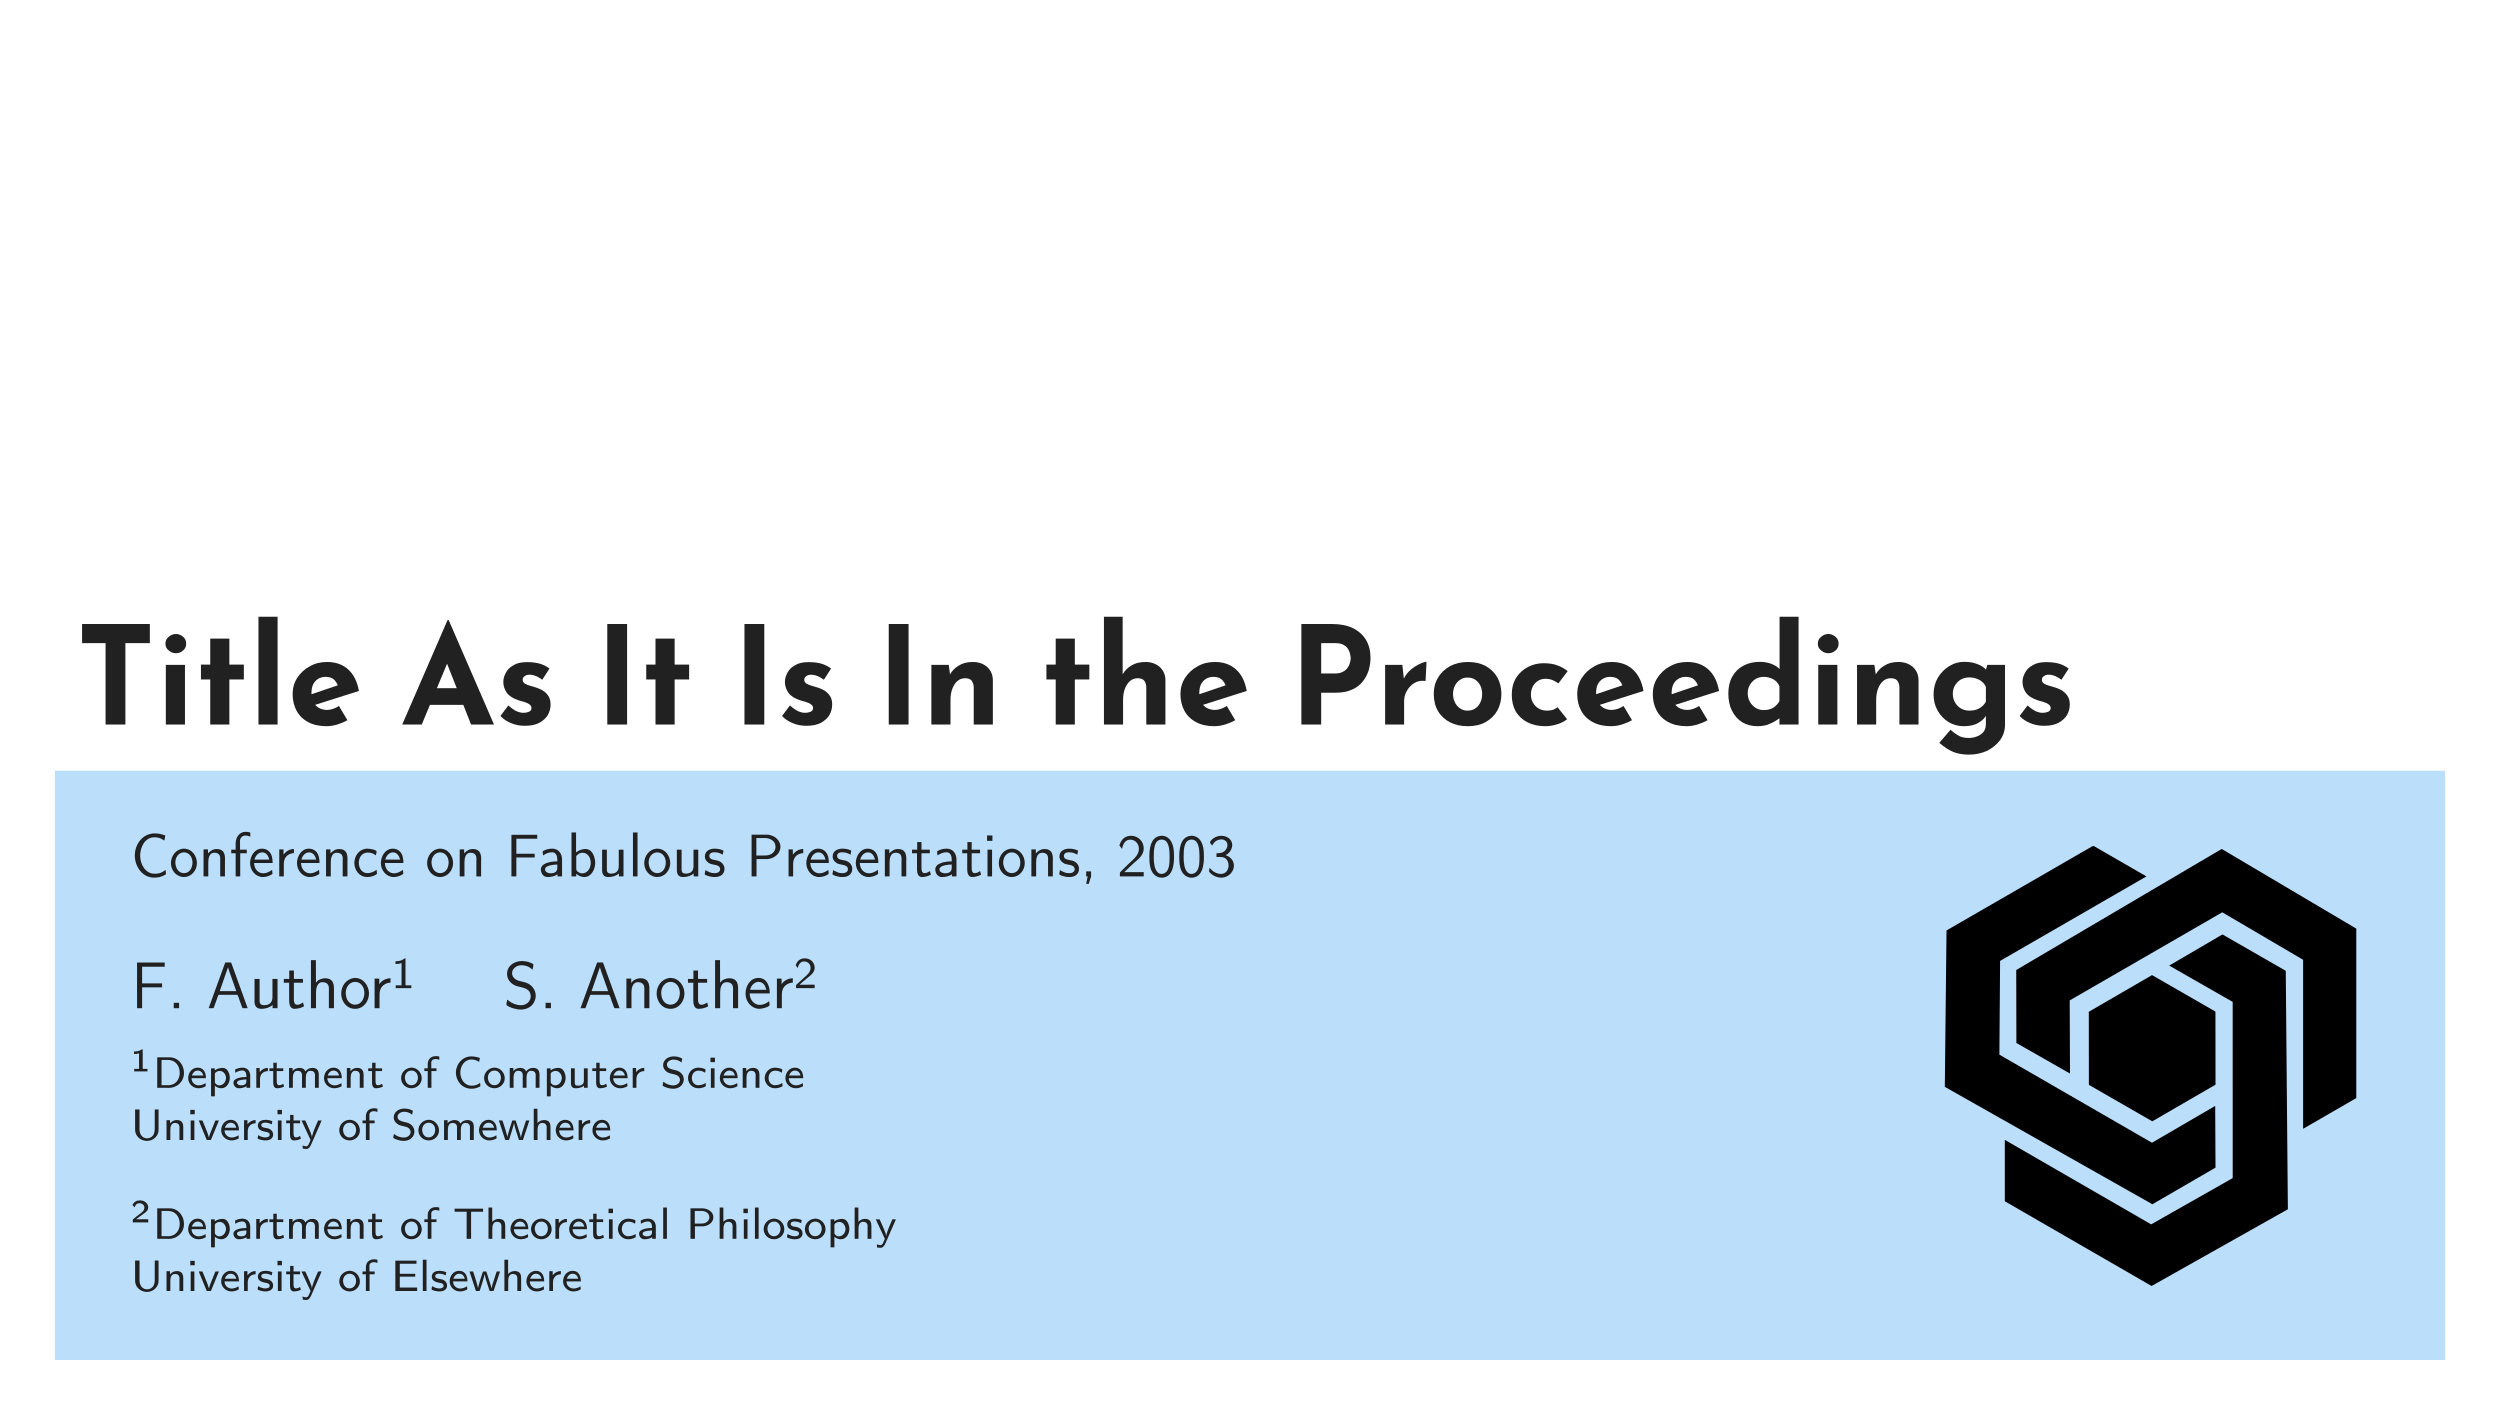 <?xml version="1.0" encoding="UTF-8" standalone="no"?>
<!DOCTYPE svg PUBLIC "-//W3C//DTD SVG 1.1//EN" "http://www.w3.org/Graphics/SVG/1.1/DTD/svg11.dtd">
<svg xmlns="http://www.w3.org/2000/svg" xmlns:xlink="http://www.w3.org/1999/xlink" version="1.1" width="453.543pt" height="255.118pt" viewBox="0 0 453.543 255.118">
<rect x="0" y="0" width="453.543" height="255.118" fill="#808080" stroke="none"/>
<g enable-background="new">
<g>
<path transform="matrix(1,0,0,-1,0,255.118)" d="M 0 0 L 453.543 0 L 453.543 255.118 L 0 255.118 Z " fill="#ffffff"/>
<path transform="matrix(1,0,0,-1,0,236.772)" d="M 9.963 -9.963 L 9.963 96.947 L 443.586 96.947 L 443.586 -9.963 Z M 443.586 96.947 " fill="#bbdefb"/>
<symbol id="font_0_c">
<path d="M 0 .736 L 0 .596 L .172 .596 L .172 0 L .317 0 L .317 .596 L .496 .596 L .496 .736 L 0 .736 Z "/>
</symbol>
<symbol id="font_0_16">
<path d="M .003 .437 L .003 0 L .143 0 L .143 .437 L .003 .437 M 0 .592 C 0 .571 .008 .554 .025 .542 C .041 .528 .058 .522 .077 .522 C .096 .522 .113 .528 .129 .542 C .144 .554 .152 .571 .152 .592 C .152 .613 .144 .63 .129 .643 C .113 .656 .096 .663 .077 .663 C .058 .663 .041 .656 .025 .643 C .008 .63 0 .613 0 .592 Z "/>
</symbol>
<symbol id="font_0_20">
<path d="M .068 .629 L .068 .439 L 0 .439 L 0 .33 L .068 .33 L .068 0 L .208 0 L .208 .33 L .314 .33 L .314 .439 L .208 .439 L .208 .629 L .068 .629 Z "/>
</symbol>
<symbol id="font_0_18">
<path d="M 0 .789 L 0 0 L .14 0 L .14 .789 L 0 .789 Z "/>
</symbol>
<symbol id="font_0_12">
<path d="M .249 0 C .273 0 .298 .004 .326 .012 C .352 .02 .378 .031 .401 .044 L .339 .148 C .325 .139 .311 .132 .296 .127 C .282 .122 .267 .119 .252 .119 C .231 .119 .211 .124 .194 .133 C .177 .142 .163 .156 .153 .174 C .143 .193 .138 .216 .138 .243 C .138 .267 .142 .288 .15 .306 C .159 .323 .171 .337 .186 .346 C .202 .356 .22 .361 .241 .361 C .268 .361 .289 .354 .302 .342 C .316 .328 .326 .313 .331 .296 L .36 .309 L .114 .226 L .145 .15 L .485 .258 C .473 .327 .447 .379 .406 .416 C .366 .452 .315 .47 .252 .47 C .205 .47 .163 .46 .125 .438 C .087 .418 .057 .389 .034 .354 C .011 .319 0 .279 0 .235 C 0 .189 .01 .148 .029 .113 C .048 .078 .076 .05 .114 .03 C .15 .01 .196 0 .249 0 Z "/>
</symbol>
<symbol id="font_0_1">
<path d="M 0 0 L .143 0 L .397 .61 L .292 .538 L .504 0 L .672 0 L .34 .765 L .332 .765 L 0 0 M .227 .266 L .182 .144 L .499 .144 L .448 .266 L .227 .266 Z "/>
</symbol>
<symbol id="font_0_1f">
<path d="M .179 0 C .222 0 .257 .007 .285 .022 C .312 .037 .333 .056 .347 .079 C .36 .103 .367 .128 .367 .155 C .367 .177 .363 .196 .355 .211 C .346 .227 .334 .241 .319 .252 C .304 .263 .285 .272 .264 .279 C .249 .284 .233 .289 .217 .293 C .201 .297 .188 .303 .177 .31 C .167 .317 .162 .327 .163 .34 C .163 .346 .165 .352 .17 .357 C .175 .362 .181 .367 .189 .37 C .198 .373 .208 .375 .22 .374 C .233 .373 .248 .369 .263 .363 C .279 .355 .293 .347 .306 .337 L .359 .419 C .336 .436 .312 .448 .287 .455 C .262 .462 .231 .466 .194 .466 C .153 .466 .12 .459 .095 .443 C .069 .429 .05 .41 .039 .387 C .027 .365 .021 .343 .021 .321 C .021 .292 .03 .266 .047 .241 C .065 .217 .094 .199 .134 .186 C .15 .181 .165 .177 .179 .173 C .193 .168 .205 .163 .213 .156 C .223 .149 .227 .14 .227 .129 C .227 .121 .224 .115 .219 .109 C .214 .105 .207 .101 .197 .099 C .189 .096 .178 .095 .167 .095 C .152 .095 .136 .099 .117 .107 C .099 .116 .079 .13 .058 .149 L 0 .072 C .021 .049 .047 .032 .079 .019 C .109 .006 .143 0 .179 0 Z "/>
</symbol>
<symbol id="font_0_5">
<path d="M 0 .736 L 0 0 L .145 0 L .145 .736 L 0 .736 Z "/>
</symbol>
<symbol id="font_0_1a">
<path d="M .127 .437 L 0 .437 L 0 0 L .14 0 L .14 .178 C .14 .209 .144 .237 .153 .261 C .162 .285 .174 .304 .19 .318 C .206 .332 .225 .339 .246 .339 C .269 .339 .285 .333 .294 .322 C .304 .31 .309 .294 .31 .275 L .31 0 L .45 0 L .45 .327 C .449 .366 .435 .397 .408 .422 C .38 .446 .345 .458 .304 .458 C .263 .458 .229 .45 .201 .432 C .173 .416 .151 .393 .136 .366 L .138 .359 L .127 .437 Z "/>
</symbol>
<symbol id="font_0_15">
<path d="M 0 0 L .14 0 L .14 .178 C .14 .209 .144 .237 .153 .261 C .162 .285 .174 .304 .19 .318 C .206 .332 .225 .339 .246 .339 C .269 .339 .285 .333 .294 .322 C .304 .31 .309 .294 .31 .275 L .31 0 L .45 0 L .45 .327 C .449 .366 .435 .397 .408 .422 C .38 .446 .345 .458 .304 .458 C .263 .458 .229 .45 .201 .432 C .173 .416 .151 .393 .136 .366 L .137 .349 L .137 .789 L 0 .789 L 0 0 Z "/>
</symbol>
<symbol id="font_0_9">
<path d="M .223 .736 L 0 .736 L 0 0 L .145 0 L .145 .233 L .249 .233 C .297 .233 .337 .24 .371 .256 C .403 .27 .43 .29 .449 .315 C .469 .34 .483 .367 .493 .398 C .501 .428 .506 .458 .506 .488 C .506 .539 .495 .582 .473 .62 C .451 .656 .419 .685 .377 .706 C .335 .726 .284 .736 .223 .736 M .248 .374 L .145 .374 L .145 .596 L .249 .596 C .274 .596 .295 .592 .309 .583 C .325 .574 .336 .564 .343 .551 C .35 .538 .355 .526 .357 .514 C .36 .501 .361 .491 .361 .484 C .361 .475 .359 .464 .355 .451 C .352 .438 .346 .426 .337 .414 C .329 .403 .318 .393 .303 .386 C .288 .378 .27 .374 .248 .374 Z "/>
</symbol>
<symbol id="font_0_1e">
<path d="M .126 .437 L 0 .437 L 0 0 L .139 0 L .139 .171 C .139 .196 .145 .221 .158 .245 C .171 .269 .189 .288 .212 .303 C .235 .318 .263 .323 .296 .319 L .303 .459 C .292 .459 .275 .454 .254 .444 C .232 .434 .21 .42 .188 .402 C .166 .383 .149 .361 .136 .335 L .139 .317 L .126 .437 Z "/>
</symbol>
<symbol id="font_0_1b">
<path d="M 0 .236 C 0 .187 .011 .144 .032 .109 C .053 .074 .083 .047 .12 .028 C .158 .009 .201 0 .249 0 C .3 0 .344 .01 .381 .031 C .418 .052 .446 .08 .466 .116 C .485 .151 .495 .191 .495 .236 C .495 .281 .485 .321 .466 .356 C .446 .391 .418 .419 .381 .44 C .344 .46 .301 .47 .251 .47 C .202 .47 .158 .46 .12 .44 C .082 .419 .052 .391 .032 .356 C .01 .321 0 .281 0 .236 M .141 .235 C .141 .258 .146 .279 .155 .297 C .164 .315 .177 .329 .193 .34 C .209 .351 .227 .356 .247 .356 C .269 .356 .288 .351 .304 .34 C .32 .329 .332 .315 .341 .297 C .35 .279 .354 .258 .354 .235 C .354 .212 .35 .192 .341 .174 C .332 .155 .32 .141 .304 .13 C .288 .119 .269 .114 .247 .114 C .227 .114 .209 .119 .193 .13 C .177 .141 .164 .155 .155 .174 C .146 .192 .141 .212 .141 .235 Z "/>
</symbol>
<symbol id="font_0_10">
<path d="M .405 .051 L .335 .139 C .326 .131 .314 .125 .302 .12 C .288 .116 .274 .114 .259 .114 C .235 .114 .214 .119 .196 .13 C .179 .14 .165 .154 .155 .172 C .145 .19 .14 .21 .14 .231 C .14 .254 .145 .274 .154 .291 C .163 .308 .176 .322 .192 .332 C .208 .342 .226 .347 .245 .347 C .267 .347 .286 .343 .302 .336 C .319 .328 .332 .32 .341 .313 L .409 .403 C .388 .42 .364 .434 .334 .445 C .306 .456 .271 .461 .232 .461 C .193 .461 .155 .452 .12 .434 C .084 .416 .055 .39 .033 .356 C .011 .321 0 .28 0 .231 C 0 .182 .01 .141 .03 .106 C .051 .072 .08 .046 .116 .028 C .154 .009 .197 0 .247 0 C .275 0 .304 .005 .332 .014 C .362 .023 .386 .036 .405 .051 Z "/>
</symbol>
<symbol id="font_0_11">
<path d="M .212 0 C .249 0 .281 .006 .309 .02 C .337 .032 .362 .048 .385 .067 L .374 .097 L .374 .012 L .514 .012 L .514 .801 L .375 .801 L .375 .374 L .375 .418 C .358 .436 .336 .449 .31 .458 C .285 .467 .258 .471 .23 .471 C .186 .471 .147 .462 .112 .444 C .077 .426 .05 .4 .03 .365 C .01 .33 0 .288 0 .239 C 0 .19 .009 .147 .028 .111 C .046 .075 .071 .048 .103 .028 C .135 .01 .171 0 .212 0 M .258 .118 C .237 .118 .218 .123 .2 .134 C .183 .145 .169 .159 .158 .178 C .147 .197 .142 .218 .142 .241 C .142 .264 .147 .285 .158 .303 C .169 .321 .183 .335 .2 .346 C .218 .356 .237 .361 .258 .361 C .277 .361 .294 .358 .31 .352 C .325 .347 .338 .339 .35 .328 C .36 .318 .369 .306 .374 .291 L .374 .184 C .366 .169 .356 .157 .346 .148 C .334 .138 .322 .13 .308 .126 C .293 .12 .277 .118 .258 .118 Z "/>
</symbol>
<symbol id="font_0_14">
<path d="M .26 0 C .308 0 .352 .01 .392 .028 C .431 .048 .463 .074 .487 .106 C .511 .14 .523 .177 .523 .22 L .523 .657 L .394 .657 L .379 .609 L .384 .622 C .37 .638 .349 .652 .322 .662 C .294 .674 .261 .679 .223 .679 C .185 .679 .149 .669 .115 .648 C .081 .627 .053 .599 .032 .564 C .011 .528 0 .487 0 .441 C 0 .396 .01 .356 .03 .322 C .05 .286 .077 .259 .11 .238 C .144 .218 .181 .208 .22 .208 C .265 .208 .302 .216 .33 .234 C .358 .25 .377 .27 .388 .293 L .383 .318 L .383 .222 C .383 .2 .377 .182 .366 .167 C .354 .152 .338 .141 .32 .134 C .3 .126 .28 .122 .258 .122 C .225 .122 .198 .128 .178 .142 C .157 .154 .139 .168 .124 .182 L .042 .086 C .057 .074 .073 .061 .092 .048 C .111 .035 .134 .023 .16 .014 C .188 .005 .221 0 .26 0 M .141 .445 C .141 .468 .146 .489 .157 .507 C .168 .525 .182 .539 .2 .55 C .219 .56 .239 .565 .262 .565 C .281 .565 .299 .562 .314 .556 C .33 .551 .344 .543 .356 .532 C .368 .522 .377 .51 .383 .495 L .383 .388 C .375 .373 .365 .361 .354 .352 C .342 .342 .328 .334 .314 .33 C .298 .324 .281 .322 .262 .322 C .239 .322 .219 .327 .2 .338 C .182 .349 .168 .363 .157 .382 C .146 .401 .141 .422 .141 .445 Z "/>
</symbol>
<use xlink:href="#font_0_c" transform="matrix(24.787,0,0,-24.787,14.89,131.448)" fill="#212121"/>
<use xlink:href="#font_0_16" transform="matrix(24.787,0,0,-24.787,30.011,131.448)" fill="#212121"/>
<use xlink:href="#font_0_20" transform="matrix(24.787,0,0,-24.787,36.455,131.448)" fill="#212121"/>
<use xlink:href="#font_0_18" transform="matrix(24.787,0,0,-24.787,46.891,131.448)" fill="#212121"/>
<use xlink:href="#font_0_12" transform="matrix(24.787,0,0,-24.787,53.087,131.745)" fill="#212121"/>
<use xlink:href="#font_0_1" transform="matrix(24.787,0,0,-24.787,72.967,131.448)" fill="#212121"/>
<use xlink:href="#font_0_1f" transform="matrix(24.787,0,0,-24.787,90.789,131.671)" fill="#212121"/>
<use xlink:href="#font_0_5" transform="matrix(24.787,0,0,-24.787,110.172,131.448)" fill="#212121"/>
<use xlink:href="#font_0_20" transform="matrix(24.787,0,0,-24.787,117.236,131.448)" fill="#212121"/>
<use xlink:href="#font_0_5" transform="matrix(24.787,0,0,-24.787,135.058,131.448)" fill="#212121"/>
<use xlink:href="#font_0_1f" transform="matrix(24.787,0,0,-24.787,141.875,131.671)" fill="#212121"/>
<use xlink:href="#font_0_5" transform="matrix(24.787,0,0,-24.787,161.233,131.448)" fill="#212121"/>
<use xlink:href="#font_0_1a" transform="matrix(24.787,0,0,-24.787,168.967,131.448)" fill="#212121"/>
<use xlink:href="#font_0_20" transform="matrix(24.787,0,0,-24.787,189.838,131.448)" fill="#212121"/>
<use xlink:href="#font_0_15" transform="matrix(24.787,0,0,-24.787,200.273,131.448)" fill="#212121"/>
<use xlink:href="#font_0_12" transform="matrix(24.787,0,0,-24.787,214.154,131.745)" fill="#212121"/>
<use xlink:href="#font_0_9" transform="matrix(24.787,0,0,-24.787,236.091,131.448)" fill="#212121"/>
<use xlink:href="#font_0_1e" transform="matrix(24.787,0,0,-24.787,251.285,131.448)" fill="#212121"/>
<use xlink:href="#font_0_1b" transform="matrix(24.787,0,0,-24.787,260.109,131.745)" fill="#212121"/>
<use xlink:href="#font_0_10" transform="matrix(24.787,0,0,-24.787,274.263,131.745)" fill="#212121"/>
<use xlink:href="#font_0_12" transform="matrix(24.787,0,0,-24.787,286.136,131.745)" fill="#212121"/>
<use xlink:href="#font_0_12" transform="matrix(24.787,0,0,-24.787,299.843,131.745)" fill="#212121"/>
<use xlink:href="#font_0_11" transform="matrix(24.787,0,0,-24.787,313.55,131.745)" fill="#212121"/>
<use xlink:href="#font_0_16" transform="matrix(24.787,0,0,-24.787,329.786,131.448)" fill="#212121"/>
<use xlink:href="#font_0_1a" transform="matrix(24.787,0,0,-24.787,336.9,131.448)" fill="#212121"/>
<use xlink:href="#font_0_14" transform="matrix(24.787,0,0,-24.787,350.781,136.901)" fill="#212121"/>
<use xlink:href="#font_0_1f" transform="matrix(24.787,0,0,-24.787,366.396,131.671)" fill="#212121"/>
<symbol id="font_1_2">
<path d="M .512 .128 C .494 .118 .479 .105 .461 .095 C .42 .072 .376 .065 .329 .065 C .173 .065 .089 .224 .089 .367 C .089 .499 .163 .671 .324 .671 C .366 .671 .407 .664 .445 .644 C .461 .636 .476 .625 .492 .616 L .507 .701 C .452 .722 .392 .736 .332 .736 C .13 .736 0 .556 0 .367 C 0 .191 .12 0 .322 0 C .385 0 .438 .011 .495 .042 L .51 .051 C .516 .055 .518 .057 .518 .063 C .518 .085 .513 .106 .512 .128 Z "/>
</symbol>
<symbol id="font_1_27">
<path d="M .202 .472 C .079 .459 0 .348 0 .233 C 0 .142 .049 .045 .154 .01 C .174 .003 .195 0 .217 0 C .335 0 .432 .105 .432 .232 C .432 .344 .355 .472 .214 .472 L .202 .472 M .074 .226 C .073 .232 .073 .238 .073 .244 C .073 .327 .126 .41 .216 .41 C .306 .41 .358 .329 .358 .241 C .358 .164 .318 .065 .217 .065 C .134 .065 .083 .134 .074 .226 Z "/>
</symbol>
<symbol id="font_1_25">
<path d="M .074 .382 L .074 .449 L 0 .449 L 0 0 L .079 0 L .079 .229 C .079 .292 .09 .393 .178 .393 C .206 .393 .237 .387 .257 .365 C .275 .344 .278 .317 .278 .29 C .278 .277 .277 .265 .277 .253 L .277 0 L .356 0 L .356 .239 C .356 .256 .357 .274 .357 .292 C .357 .365 .34 .455 .221 .455 C .16 .455 .113 .427 .074 .382 Z "/>
</symbol>
<symbol id="font_1_1b">
<path d="M .073 .444 L 0 .444 L 0 .384 L .073 .384 L .073 0 L .149 0 L .149 .384 L .258 .384 L .258 .444 L .146 .444 L .146 .556 C .146 .566 .145 .576 .145 .587 C .145 .64 .183 .679 .235 .679 C .267 .679 .29 .67 .317 .661 L .317 .72 C .317 .741 .252 .741 .238 .741 C .133 .741 .073 .646 .073 .548 L .073 .444 Z "/>
</symbol>
<symbol id="font_1_18">
<path d="M .366 .119 C .321 .088 .276 .062 .218 .062 C .16 .062 .107 .098 .083 .156 C .072 .181 .069 .207 .066 .234 L .375 .234 C .375 .299 .365 .37 .321 .42 C .29 .455 .245 .472 .199 .472 C .072 .472 0 .345 0 .232 L 0 .227 C .002 .113 .088 0 .213 0 C .264 0 .316 .016 .357 .042 C .365 .048 .372 .05 .372 .06 C .372 .079 .367 .099 .366 .119 M .073 .29 C .087 .349 .135 .41 .199 .41 L .202 .41 C .273 .41 .304 .349 .32 .29 L .073 .29 Z "/>
</symbol>
<symbol id="font_1_30">
<path d="M .071 .363 L .071 .449 L 0 .449 L 0 0 L .076 0 L .076 .203 C .076 .27 .098 .346 .187 .376 C .205 .383 .225 .386 .244 .386 L .244 .455 C .173 .455 .118 .421 .071 .363 Z "/>
</symbol>
<symbol id="font_1_14">
<path d="M .37 .12 C .324 .089 .28 .065 .217 .065 C .123 .065 .074 .149 .074 .236 C .074 .322 .122 .407 .223 .407 C .252 .407 .281 .402 .308 .391 C .326 .382 .342 .371 .359 .361 C .363 .377 .365 .393 .368 .409 C .369 .412 .37 .417 .37 .422 C .37 .457 .243 .472 .218 .472 C .088 .472 .005 .362 0 .245 L 0 .235 C 0 .122 .076 0 .215 0 C .265 0 .318 .014 .361 .041 C .367 .046 .376 .049 .376 .059 C .376 .078 .371 .1 .37 .12 Z "/>
</symbol>
<symbol id="font_1_5">
<path d="M 0 .691 L 0 0 L .082 0 L .082 .315 L .387 .315 L .387 .377 L .082 .377 L .082 .626 L .429 .626 L .429 .691 L 0 .691 Z "/>
</symbol>
<symbol id="font_1_12">
<path d="M .036 .36 C .091 .392 .125 .412 .191 .412 L .196 .412 C .252 .405 .273 .349 .273 .295 L .273 .26 C .169 .26 0 .236 0 .125 C 0 .066 .038 0 .109 0 C .166 0 .23 .011 .276 .047 L .276 .011 L .352 .011 L .352 .292 C .352 .386 .296 .472 .189 .472 C .14 .472 .092 .462 .049 .439 C .042 .436 .03 .432 .03 .421 C .03 .401 .035 .38 .036 .36 M .273 .208 L .273 .152 C .273 .085 .224 .062 .161 .062 C .125 .062 .069 .079 .069 .128 C .069 .178 .149 .195 .186 .2 C .215 .205 .244 .208 .273 .208 Z "/>
</symbol>
<symbol id="font_1_13">
<path d="M 0 .741 L 0 .011 L .079 .011 L .079 .055 C .119 .021 .16 0 .215 0 C .329 0 .394 .128 .394 .234 C .394 .321 .353 .466 .233 .466 C .178 .466 .119 .446 .076 .409 L .076 .741 L 0 .741 M .319 .217 C .313 .139 .263 .061 .175 .061 C .136 .061 .079 .094 .079 .134 L .079 .343 C .081 .356 .096 .368 .105 .375 C .127 .394 .155 .404 .183 .404 C .277 .404 .32 .314 .32 .239 C .32 .232 .32 .224 .319 .217 Z "/>
</symbol>
<symbol id="font_1_37">
<path d="M 0 .455 L 0 .129 C 0 .096 .001 .062 .022 .033 C .042 .006 .074 0 .106 0 C .167 0 .236 .019 .28 .06 L .28 .011 L .356 .011 L .356 .455 L .277 .455 L .277 .178 C .277 .096 .228 .057 .149 .057 C .111 .057 .079 .069 .079 .123 L .079 .455 L 0 .455 Z "/>
</symbol>
<symbol id="font_1_23">
<path d="M 0 .73 L 0 0 L .076 0 L .076 .73 L 0 .73 Z "/>
</symbol>
<symbol id="font_1_31">
<path d="M .011 .115 C .009 .098 .006 .082 .003 .065 C .002 .061 0 .055 0 .05 C 0 .025 .104 .006 .115 .004 C .132 .001 .15 0 .168 0 C .244 0 .329 .033 .329 .138 C .329 .202 .281 .253 .223 .271 C .173 .287 .077 .282 .077 .351 C .077 .39 .111 .412 .154 .412 C .187 .412 .222 .408 .254 .395 C .27 .389 .285 .379 .301 .373 L .313 .44 C .265 .462 .219 .472 .167 .472 C .09 .472 .003 .438 .003 .342 C .003 .281 .049 .237 .103 .217 C .15 .201 .257 .206 .257 .131 C .257 .079 .206 .064 .161 .064 C .102 .064 .064 .087 .011 .115 Z "/>
</symbol>
<symbol id="font_1_c">
<path d="M 0 .694 L 0 0 L .082 0 L .082 .288 L .267 .288 C .377 .297 .48 .379 .48 .492 L .48 .501 C .475 .607 .376 .682 .274 .693 C .259 .694 .244 .694 .23 .694 L 0 .694 M .079 .347 L .079 .637 L .235 .637 C .314 .632 .398 .587 .398 .492 C .398 .434 .362 .384 .307 .362 C .27 .347 .232 .347 .193 .347 L .079 .347 Z "/>
</symbol>
<symbol id="font_1_34">
<path d="M .086 .582 L .086 .455 L 0 .455 L 0 .395 L .083 .395 L .083 .125 C .083 .075 .097 0 .164 0 C .217 0 .267 .015 .313 .039 L .297 .099 C .266 .079 .244 .065 .207 .065 C .161 .065 .157 .119 .157 .153 L .157 .395 L .296 .395 L .296 .455 L .157 .455 L .157 .582 L .086 .582 Z "/>
</symbol>
<symbol id="font_1_21">
<path d="M .007 .444 L .007 0 L .083 0 L .083 .444 L .007 .444 M 0 .68 L 0 .591 L .089 .591 L .089 .68 L 0 .68 Z "/>
</symbol>
<symbol id="font_1_16">
<path d="M 0 .208 L 0 .125 L .025 .125 L 0 0 L .042 0 L .082 .124 L .082 .208 L 0 .208 Z "/>
</symbol>
<symbol id="font_1_36">
<path d="M .043 .458 C .058 .527 .09 .611 .18 .611 C .264 .611 .324 .541 .324 .458 C .324 .347 .22 .273 .149 .205 C .127 .184 .105 .162 .083 .14 L .017 .074 C .01 .067 .008 .063 .008 .053 L .008 0 L .404 0 L .404 .071 L .08 .07 C .134 .12 .184 .173 .239 .221 C .314 .285 .404 .352 .404 .464 C .404 .578 .318 .67 .203 .675 L .194 .675 C .11 .675 .041 .633 .005 .533 C .003 .528 0 .521 0 .516 C .001 .509 .008 .503 .012 .498 C .022 .485 .031 .469 .043 .458 Z "/>
</symbol>
<symbol id="font_1_3b">
<path d="M .192 .697 C .001 .68 0 .432 0 .342 C 0 .247 .008 .134 .068 .065 C .102 .026 .15 0 .203 0 C .407 0 .41 .262 .41 .35 L .41 .357 C .41 .455 .401 .57 .332 .644 C .3 .677 .254 .698 .207 .698 C .202 .698 .197 .697 .192 .697 M .074 .304 C .073 .312 .073 .32 .073 .328 L .073 .339 C .073 .462 .075 .634 .206 .634 C .325 .634 .336 .474 .336 .353 L .336 .327 C .336 .233 .332 .101 .237 .069 C .226 .065 .215 .063 .205 .063 C .108 .063 .083 .183 .076 .265 C .075 .278 .076 .291 .074 .304 Z "/>
</symbol>
<symbol id="font_1_35">
<path d="M .05 .533 C .072 .566 .082 .589 .113 .608 C .139 .625 .172 .636 .204 .636 C .259 .636 .305 .6 .305 .543 C .305 .48 .257 .424 .198 .412 C .174 .406 .147 .407 .123 .405 L .123 .343 L .182 .343 C .205 .343 .227 .343 .249 .333 C .301 .311 .324 .256 .324 .202 C .324 .133 .281 .062 .2 .062 C .123 .062 .055 .103 .01 .164 L .009 .164 C .006 .146 0 .126 0 .107 L 0 .103 C .005 .089 .025 .072 .038 .061 C .082 .024 .135 .004 .192 0 L .205 0 C .314 0 .413 .088 .413 .201 C .413 .267 .373 .324 .317 .356 C .303 .363 .289 .368 .275 .374 C .34 .404 .385 .476 .385 .545 C .385 .642 .288 .696 .205 .696 C .136 .696 .056 .661 .02 .599 C .018 .596 .015 .593 .015 .589 L .015 .588 C .015 .579 .038 .55 .05 .533 Z "/>
</symbol>
<use xlink:href="#font_1_2" transform="matrix(10.909,0,0,-10.909,24.457,159.219)" fill="#212121"/>
<use xlink:href="#font_1_27" transform="matrix(10.909,0,0,-10.909,31.013,159.11)" fill="#212121"/>
<use xlink:href="#font_1_25" transform="matrix(10.909,0,0,-10.909,36.926,158.99)" fill="#212121"/>
<use xlink:href="#font_1_1b" transform="matrix(10.909,0,0,-10.909,41.955,158.99)" fill="#212121"/>
<use xlink:href="#font_1_18" transform="matrix(10.909,0,0,-10.909,45.37,159.11)" fill="#212121"/>
<use xlink:href="#font_1_30" transform="matrix(10.909,0,0,-10.909,50.661,158.99)" fill="#212121"/>
<use xlink:href="#font_1_18" transform="matrix(10.909,0,0,-10.909,53.879,159.11)" fill="#212121"/>
<use xlink:href="#font_1_25" transform="matrix(10.909,0,0,-10.909,59.148,158.99)" fill="#212121"/>
<use xlink:href="#font_1_14" transform="matrix(10.909,0,0,-10.909,64.286,159.11)" fill="#212121"/>
<use xlink:href="#font_1_18" transform="matrix(10.909,0,0,-10.909,69.097,159.11)" fill="#212121"/>
<use xlink:href="#font_1_27" transform="matrix(10.909,0,0,-10.909,77.486,159.11)" fill="#212121"/>
<use xlink:href="#font_1_25" transform="matrix(10.909,0,0,-10.909,83.399,158.99)" fill="#212121"/>
<use xlink:href="#font_1_5" transform="matrix(10.909,0,0,-10.909,92.781,158.99)" fill="#212121"/>
<use xlink:href="#font_1_12" transform="matrix(10.909,0,0,-10.909,98.126,159.11)" fill="#212121"/>
<use xlink:href="#font_1_13" transform="matrix(10.909,0,0,-10.909,103.679,159.11)" fill="#212121"/>
<use xlink:href="#font_1_37" transform="matrix(10.909,0,0,-10.909,109.232,159.11)" fill="#212121"/>
<use xlink:href="#font_1_23" transform="matrix(10.909,0,0,-10.909,114.828,158.99)" fill="#212121"/>
<use xlink:href="#font_1_27" transform="matrix(10.909,0,0,-10.909,116.879,159.11)" fill="#212121"/>
<use xlink:href="#font_1_37" transform="matrix(10.909,0,0,-10.909,122.792,159.11)" fill="#212121"/>
<use xlink:href="#font_1_31" transform="matrix(10.909,0,0,-10.909,127.843,159.11)" fill="#212121"/>
<use xlink:href="#font_1_c" transform="matrix(10.909,0,0,-10.909,136.352,158.99)" fill="#212121"/>
<use xlink:href="#font_1_30" transform="matrix(10.909,0,0,-10.909,143.061,158.99)" fill="#212121"/>
<use xlink:href="#font_1_18" transform="matrix(10.909,0,0,-10.909,146.279,159.11)" fill="#212121"/>
<use xlink:href="#font_1_31" transform="matrix(10.909,0,0,-10.909,151.024,159.11)" fill="#212121"/>
<use xlink:href="#font_1_18" transform="matrix(10.909,0,0,-10.909,155.257,159.11)" fill="#212121"/>
<use xlink:href="#font_1_25" transform="matrix(10.909,0,0,-10.909,160.526,158.99)" fill="#212121"/>
<use xlink:href="#font_1_34" transform="matrix(10.909,0,0,-10.909,165.457,159.11)" fill="#212121"/>
<use xlink:href="#font_1_12" transform="matrix(10.909,0,0,-10.909,169.679,159.11)" fill="#212121"/>
<use xlink:href="#font_1_34" transform="matrix(10.909,0,0,-10.909,174.566,159.11)" fill="#212121"/>
<use xlink:href="#font_1_21" transform="matrix(10.909,0,0,-10.909,179.072,158.99)" fill="#212121"/>
<use xlink:href="#font_1_27" transform="matrix(10.909,0,0,-10.909,181.199,159.11)" fill="#212121"/>
<use xlink:href="#font_1_25" transform="matrix(10.909,0,0,-10.909,187.112,158.99)" fill="#212121"/>
<use xlink:href="#font_1_31" transform="matrix(10.909,0,0,-10.909,192.163,159.11)" fill="#212121"/>
<use xlink:href="#font_1_16" transform="matrix(10.909,0,0,-10.909,197.05,160.354)" fill="#212121"/>
<use xlink:href="#font_1_36" transform="matrix(10.909,0,0,-10.909,203.083,158.99)" fill="#212121"/>
<use xlink:href="#font_1_3b" transform="matrix(10.909,0,0,-10.909,208.515,159.23)" fill="#212121"/>
<use xlink:href="#font_1_3b" transform="matrix(10.909,0,0,-10.909,213.937,159.23)" fill="#212121"/>
<use xlink:href="#font_1_35" transform="matrix(10.909,0,0,-10.909,219.348,159.219)" fill="#212121"/>
<symbol id="font_2_2">
<path d="M 0 .692 L 0 0 L .077 0 L .077 .316 L .38 .316 L .38 .376 L .077 .376 L .077 .629 L .42 .629 L .42 .692 L 0 .692 Z "/>
</symbol>
<symbol id="font_2_8">
<path d="M 0 .081 L 0 0 L .081 0 L .081 .081 L 0 .081 Z "/>
</symbol>
<symbol id="font_2_1">
<path d="M 0 .001 L .053 .001 C .056 .001 .06 0 .064 0 C .074 0 .078 .006 .08 .015 L .143 .189 C .145 .198 .148 .204 .16 .204 L .431 .204 C .445 .203 .462 .14 .473 .108 C .483 .082 .492 .056 .502 .03 L .509 .011 C .512 .003 .515 0 .524 0 C .529 0 .534 .001 .537 .001 L .592 .001 C .515 .218 .434 .436 .356 .653 L .344 .684 C .343 .688 .342 .693 .337 .695 L .264 .695 C .251 .695 .249 .69 .247 .682 L .197 .544 C .132 .363 .064 .182 0 .001 M .168 .26 L .294 .623 L .311 .565 L .419 .26 L .168 .26 Z "/>
</symbol>
<symbol id="font_2_b">
<path d="M .001 .454 L .001 .167 C .001 .154 0 .14 0 .126 C 0 .093 .003 .059 .023 .033 C .043 .007 .075 0 .106 0 C .165 0 .23 .018 .275 .059 L .275 .01 L .35 .01 L .35 .454 L .273 .454 L .273 .179 C .273 .102 .233 .055 .147 .055 C .106 .055 .078 .072 .078 .121 L .078 .454 L .001 .454 Z "/>
</symbol>
<symbol id="font_2_a">
<path d="M .083 .581 L .083 .454 L 0 .454 L 0 .396 L .081 .396 L .081 .133 C .081 .081 .089 0 .162 0 C .214 0 .263 .014 .307 .038 L .292 .096 C .263 .079 .241 .062 .203 .062 C .16 .062 .153 .107 .153 .142 L .153 .396 L .291 .396 L .291 .454 L .153 .454 L .153 .581 L .083 .581 Z "/>
</symbol>
<symbol id="font_2_5">
<path d="M 0 .729 L 0 0 L .077 0 L .077 .232 C .077 .292 .088 .394 .175 .394 C .204 .394 .234 .388 .253 .364 C .27 .344 .273 .317 .273 .29 C .273 .277 .272 .265 .272 .253 L .272 0 L .349 0 L .349 .295 C .349 .339 .345 .388 .312 .421 C .286 .447 .249 .454 .214 .454 C .164 .454 .101 .429 .076 .385 L .075 .729 L 0 .729 Z "/>
</symbol>
<symbol id="font_2_7">
<path d="M .197 .469 C .074 .452 0 .346 0 .232 C 0 .124 .072 0 .212 0 C .341 0 .422 .119 .422 .232 C .422 .35 .337 .469 .208 .469 L .197 .469 M .07 .225 C .069 .231 .069 .237 .069 .243 C .069 .326 .123 .409 .212 .409 C .299 .409 .352 .328 .352 .24 C .352 .154 .305 .063 .211 .063 C .16 .063 .116 .093 .092 .139 C .078 .166 .073 .195 .07 .225 Z "/>
</symbol>
<symbol id="font_2_9">
<path d="M .071 .362 L .071 .449 L 0 .449 L 0 0 L .075 0 L .075 .204 C .075 .272 .095 .342 .186 .378 C .204 .384 .222 .387 .241 .387 L .241 .454 C .177 .454 .102 .419 .071 .362 Z "/>
</symbol>
<use xlink:href="#font_2_2" transform="matrix(11.955,0,0,-11.955,24.861,182.899)" fill="#212121"/>
<use xlink:href="#font_2_8" transform="matrix(11.955,0,0,-11.955,31.52,182.899)" fill="#212121"/>
<use xlink:href="#font_2_1" transform="matrix(11.955,0,0,-11.955,37.856,182.911)" fill="#212121"/>
<use xlink:href="#font_2_b" transform="matrix(11.955,0,0,-11.955,46.165,183.019)" fill="#212121"/>
<use xlink:href="#font_2_a" transform="matrix(11.955,0,0,-11.955,51.485,183.019)" fill="#212121"/>
<use xlink:href="#font_2_5" transform="matrix(11.955,0,0,-11.955,56.411,182.899)" fill="#212121"/>
<use xlink:href="#font_2_7" transform="matrix(11.955,0,0,-11.955,61.898,183.019)" fill="#212121"/>
<use xlink:href="#font_2_9" transform="matrix(11.955,0,0,-11.955,67.959,182.899)" fill="#212121"/>
<symbol id="font_3_18">
<path d="M 0 .611 L 0 .548 C .046 .548 .095 .553 .138 .571 L .138 .063 L .005 .063 L .005 0 L .361 0 L .361 .063 L .228 .063 L .228 .677 L .217 .677 C .202 .677 .195 .667 .184 .659 C .13 .621 .064 .611 0 .611 Z "/>
</symbol>
<use xlink:href="#font_3_18" transform="matrix(7.97,0,0,-7.97,71.748,179.259)" fill="#212121"/>
<symbol id="font_2_3">
<path d="M .013 .151 C .01 .126 0 .099 0 .076 C 0 .056 .071 .028 .106 .018 C .143 .007 .182 0 .22 0 C .297 0 .391 .035 .428 .129 C .438 .151 .444 .175 .445 .199 L .445 .21 C .445 .298 .386 .376 .303 .406 C .231 .433 .142 .426 .098 .503 C .091 .518 .086 .535 .086 .552 C .086 .623 .156 .669 .219 .672 L .231 .672 C .283 .672 .338 .656 .377 .621 C .384 .615 .39 .609 .397 .605 C .4 .63 .41 .656 .41 .681 C .41 .698 .343 .721 .307 .729 C .282 .733 .257 .736 .232 .736 C .137 .736 .01 .677 .01 .539 C .01 .448 .081 .377 .163 .354 C .245 .331 .369 .326 .369 .198 L .369 .19 C .362 .121 .303 .07 .235 .066 L .222 .066 C .153 .066 .086 .092 .035 .134 C .028 .14 .021 .147 .013 .151 Z "/>
</symbol>
<symbol id="font_2_6">
<path d="M .073 .381 L .073 .449 L 0 .449 L 0 0 L .077 0 L .077 .232 C .077 .292 .088 .394 .175 .394 C .204 .394 .234 .388 .253 .364 C .27 .344 .273 .317 .273 .29 C .273 .277 .272 .265 .272 .253 L .272 0 L .349 0 L .349 .296 C .349 .372 .329 .454 .215 .454 C .161 .454 .099 .427 .073 .381 Z "/>
</symbol>
<symbol id="font_2_4">
<path d="M .359 .117 C .343 .106 .328 .093 .31 .084 C .281 .07 .248 .06 .216 .06 C .134 .06 .063 .132 .063 .234 L .368 .234 C .368 .343 .326 .469 .195 .469 C .07 .469 0 .343 0 .231 L 0 .226 C .001 .111 .088 0 .212 0 C .255 0 .365 .029 .365 .059 C .365 .078 .36 .098 .359 .117 M .07 .289 C .078 .343 .13 .405 .189 .409 L .195 .409 C .274 .409 .302 .345 .315 .289 L .07 .289 Z "/>
</symbol>
<use xlink:href="#font_2_3" transform="matrix(11.955,0,0,-11.955,91.868,183.15)" fill="#212121"/>
<use xlink:href="#font_2_8" transform="matrix(11.955,0,0,-11.955,98.981,182.899)" fill="#212121"/>
<use xlink:href="#font_2_1" transform="matrix(11.955,0,0,-11.955,105.318,182.911)" fill="#212121"/>
<use xlink:href="#font_2_6" transform="matrix(11.955,0,0,-11.955,113.638,182.899)" fill="#212121"/>
<use xlink:href="#font_2_7" transform="matrix(11.955,0,0,-11.955,119.126,183.019)" fill="#212121"/>
<use xlink:href="#font_2_a" transform="matrix(11.955,0,0,-11.955,124.805,183.019)" fill="#212121"/>
<use xlink:href="#font_2_5" transform="matrix(11.955,0,0,-11.955,129.73,182.899)" fill="#212121"/>
<use xlink:href="#font_2_4" transform="matrix(11.955,0,0,-11.955,135.253,183.019)" fill="#212121"/>
<use xlink:href="#font_2_9" transform="matrix(11.955,0,0,-11.955,140.944,182.899)" fill="#212121"/>
<symbol id="font_3_20">
<path d="M .048 .459 C .064 .529 .101 .607 .192 .607 C .273 .607 .339 .546 .339 .46 C .339 .364 .263 .3 .197 .244 C .141 .195 .089 .143 .033 .093 C .021 .083 .008 .074 .008 .058 L .008 0 L .432 0 L .432 .078 L .088 .077 C .144 .129 .204 .183 .264 .23 C .339 .29 .432 .353 .432 .464 C .432 .53 .4 .596 .346 .635 C .304 .665 .253 .677 .201 .677 L .195 .677 C .108 .675 .039 .624 .005 .536 C .003 .531 0 .524 0 .519 C .001 .512 .009 .506 .013 .501 C .024 .487 .035 .471 .048 .459 Z "/>
</symbol>
<use xlink:href="#font_3_20" transform="matrix(7.97,0,0,-7.97,144.352,179.259)" fill="#212121"/>
<symbol id="font_4_3">
<path d="M 0 .604 L 0 .527 C .052 .527 .104 .531 .153 .547 L .153 .077 L .006 .077 L .006 0 L .409 0 L .409 .077 L .264 .077 L .264 .669 C .259 .669 .253 .67 .248 .67 C .233 .67 .223 .658 .211 .651 C .148 .613 .073 .604 0 .604 Z "/>
</symbol>
<use xlink:href="#font_4_3" transform="matrix(5.978,0,0,-5.978,24.311,194.371)" fill="#212121"/>
<symbol id="font_3_3">
<path d="M 0 .695 L 0 .001 L .214 .001 C .233 .001 .252 0 .271 0 C .439 0 .609 .129 .609 .342 C .609 .501 .503 .67 .323 .693 C .304 .695 .284 .695 .265 .695 L 0 .695 M .098 .06 L .098 .636 L .242 .636 C .414 .636 .512 .504 .512 .342 C .512 .203 .429 .06 .249 .06 L .098 .06 Z "/>
</symbol>
<symbol id="font_3_10">
<path d="M .395 .118 C .387 .114 .379 .108 .371 .103 C .331 .081 .284 .066 .238 .066 C .163 .066 .077 .123 .077 .229 L .405 .229 C .405 .331 .369 .469 .216 .469 C .086 .469 0 .353 0 .23 L 0 .226 C .002 .101 .108 0 .234 0 C .288 0 .341 .014 .387 .039 C .394 .042 .401 .046 .401 .055 C .401 .076 .396 .097 .395 .118 M .084 .289 C .102 .347 .147 .403 .217 .403 C .252 .403 .288 .388 .311 .361 C .329 .34 .337 .315 .344 .289 L .084 .289 Z "/>
</symbol>
<symbol id="font_3_19">
<path d="M .084 .59 L .084 .638 L 0 .638 L 0 0 L .087 0 L .087 .241 C .129 .204 .18 .184 .235 .184 C .359 .184 .427 .312 .427 .42 C .427 .503 .383 .648 .267 .648 C .202 .648 .135 .631 .084 .59 M .339 .403 C .332 .325 .273 .25 .188 .25 C .153 .25 .123 .267 .1 .294 C .094 .303 .087 .309 .087 .322 L .087 .468 C .087 .479 .086 .491 .086 .503 C .086 .549 .15 .579 .198 .579 C .281 .579 .34 .497 .34 .42 C .34 .414 .34 .408 .339 .403 Z "/>
</symbol>
<symbol id="font_3_c">
<path d="M .043 .352 C .096 .386 .143 .405 .206 .405 C .268 .405 .294 .345 .294 .29 L .294 .257 C .187 .257 0 .233 0 .128 C 0 .061 .049 0 .122 0 C .183 0 .246 .013 .297 .048 L .297 .01 L .381 .01 L .381 .289 C .381 .369 .335 .462 .219 .469 L .208 .469 C .155 .469 .106 .459 .057 .436 C .049 .433 .037 .429 .037 .418 C .037 .397 .042 .374 .043 .352 M .294 .201 L .294 .157 C .294 .099 .251 .066 .179 .066 C .143 .066 .08 .079 .08 .129 C .08 .177 .166 .188 .2 .193 C .231 .198 .263 .199 .294 .201 Z "/>
</symbol>
<symbol id="font_3_1d">
<path d="M .077 .359 L .077 .451 L 0 .451 L 0 0 L .084 0 L .084 .2 C .084 .302 .151 .38 .263 .38 L .263 .454 C .187 .454 .129 .419 .077 .359 Z "/>
</symbol>
<symbol id="font_3_1f">
<path d="M .09 .581 L .09 .454 L 0 .454 L 0 .391 L .087 .391 L .087 .145 C .087 .09 .092 0 .176 0 C .232 0 .283 .014 .334 .037 L .317 .101 C .283 .082 .257 .069 .22 .069 C .17 .069 .167 .128 .167 .162 L .167 .391 L .316 .391 L .316 .454 L .167 .454 L .167 .581 L .09 .581 Z "/>
</symbol>
<symbol id="font_3_15">
<path d="M .081 .378 L .081 .451 L 0 .451 L 0 0 L .087 0 L .087 .227 C .087 .288 .101 .388 .191 .388 C .252 .388 .296 .361 .296 .283 C .296 .27 .295 .256 .295 .244 L .295 0 L .382 0 L .382 .227 C .382 .288 .396 .388 .486 .388 C .547 .388 .591 .361 .591 .283 C .591 .27 .59 .256 .59 .244 L .59 0 L .677 0 L .677 .237 C .677 .253 .678 .27 .678 .287 C .678 .328 .673 .374 .649 .406 C .622 .443 .574 .454 .53 .454 C .465 .454 .408 .422 .371 .373 C .349 .434 .296 .454 .238 .454 C .183 .454 .11 .428 .081 .378 Z "/>
</symbol>
<symbol id="font_3_16">
<path d="M .08 .379 L .08 .451 L 0 .451 L 0 0 L .087 0 L .087 .226 C .087 .289 .1 .388 .192 .388 C .251 .388 .295 .361 .295 .283 C .295 .27 .294 .256 .294 .244 L .294 0 L .381 0 L .381 .235 C .381 .252 .382 .269 .382 .287 C .382 .367 .36 .454 .235 .454 C .172 .454 .124 .428 .08 .379 Z "/>
</symbol>
<symbol id="font_3_17">
<path d="M .22 .469 C .098 .457 0 .358 0 .23 C 0 .112 .094 0 .238 0 C .36 0 .47 .099 .47 .228 C .47 .353 .371 .47 .234 .47 C .229 .47 .225 .469 .22 .469 M .087 .225 C .086 .231 .086 .237 .086 .243 C .086 .327 .144 .403 .235 .403 C .326 .403 .383 .329 .383 .24 C .383 .151 .329 .069 .234 .069 C .152 .069 .097 .132 .087 .225 Z "/>
</symbol>
<symbol id="font_3_11">
<path d="M .077 .444 L 0 .444 L 0 .381 L .077 .381 L .077 0 L .161 0 L .161 .381 L .276 .381 L .276 .444 L .158 .444 L .158 .547 C .158 .555 .157 .564 .157 .573 C .157 .632 .209 .656 .257 .656 C .288 .656 .313 .648 .34 .638 L .34 .712 C .314 .718 .287 .722 .259 .722 C .194 .722 .114 .69 .086 .602 C .077 .575 .077 .547 .077 .519 L .077 .444 Z "/>
</symbol>
<symbol id="font_3_2">
<path d="M .551 .133 C .53 .122 .512 .108 .491 .097 C .45 .076 .403 .07 .358 .07 C .193 .07 .101 .224 .101 .367 C .101 .509 .188 .666 .359 .666 C .398 .665 .438 .657 .474 .641 C .494 .632 .511 .62 .53 .61 L .546 .701 C .481 .722 .419 .736 .35 .736 C .149 .736 0 .561 0 .367 C 0 .179 .141 0 .353 0 C .427 0 .478 .015 .549 .051 C .553 .054 .558 .055 .558 .062 C .558 .086 .552 .109 .551 .133 Z "/>
</symbol>
<symbol id="font_3_21">
<path d="M 0 .454 L 0 .122 C 0 .088 .003 .053 .026 .028 C .047 .005 .078 0 .108 0 C .174 0 .244 .015 .297 .056 L .297 .01 L .381 .01 L .381 .454 L .294 .454 L .294 .176 C .294 .154 .294 .135 .283 .115 C .261 .074 .214 .059 .17 .059 L .167 .059 C .132 .059 .087 .06 .087 .123 L .087 .454 L 0 .454 Z "/>
</symbol>
<symbol id="font_3_9">
<path d="M .015 .16 L .003 .094 C .002 .089 .001 .083 0 .078 L 0 .074 C 0 .059 .074 .03 .113 .019 C .153 .007 .196 0 .238 0 C .324 0 .413 .034 .461 .124 C .474 .151 .482 .181 .482 .211 C .482 .317 .401 .395 .307 .418 C .284 .423 .261 .429 .238 .434 C .181 .45 .098 .467 .098 .55 C .098 .625 .184 .663 .247 .663 C .303 .663 .357 .649 .404 .616 C .413 .609 .421 .602 .43 .596 L .442 .662 C .443 .667 .444 .673 .445 .678 L .445 .682 C .445 .687 .441 .69 .436 .692 L .418 .701 C .367 .724 .312 .736 .255 .736 C .165 .736 .06 .699 .021 .596 C .015 .577 .011 .557 .011 .537 C .011 .458 .066 .394 .134 .363 C .161 .351 .191 .345 .22 .338 C .281 .323 .354 .315 .385 .246 C .392 .232 .395 .217 .395 .202 C .395 .123 .315 .076 .244 .076 C .184 .076 .124 .093 .072 .121 C .052 .133 .034 .147 .015 .16 Z "/>
</symbol>
<symbol id="font_3_d">
<path d="M .4 .12 C .384 .112 .369 .102 .353 .094 C .314 .077 .272 .069 .229 .069 L .22 .069 C .131 .079 .087 .156 .087 .233 C .087 .318 .136 .401 .241 .401 C .275 .401 .308 .394 .338 .381 C .355 .373 .37 .362 .387 .354 C .393 .374 .399 .401 .399 .419 C .399 .457 .248 .469 .235 .469 C .101 .469 .007 .365 0 .244 L 0 .232 C 0 .109 .1 0 .23 0 C .287 0 .34 .012 .391 .038 C .398 .041 .406 .044 .406 .054 C .406 .075 .401 .098 .4 .12 Z "/>
</symbol>
<symbol id="font_3_13">
<path d="M .009 .444 L .009 0 L .093 0 L .093 .444 L .009 .444 M 0 .686 L 0 .585 L .101 .585 L .101 .686 L 0 .686 Z "/>
</symbol>
<symbol id="font_3_b">
<path d="M 0 .715 L 0 .278 C 0 .225 .006 .178 .032 .133 C .081 .048 .175 0 .271 0 C .399 0 .508 .088 .531 .211 C .534 .234 .534 .257 .534 .28 L .534 .715 L .447 .715 L .447 .28 C .447 .21 .437 .137 .374 .092 C .344 .07 .308 .059 .271 .059 C .163 .059 .1 .151 .1 .268 C .1 .287 .101 .306 .101 .325 L .101 .715 L 0 .715 Z "/>
</symbol>
<symbol id="font_3_22">
<path d="M 0 .445 C .004 .431 .011 .418 .016 .404 L .17 .029 C .177 .013 .177 0 .194 0 C .198 0 .203 .001 .206 .001 L .254 .001 C .257 .001 .261 0 .265 0 C .283 0 .285 .025 .292 .039 C .332 .136 .372 .234 .412 .331 L .442 .404 C .447 .418 .454 .431 .458 .445 L .39 .445 C .374 .445 .371 .43 .367 .417 C .333 .335 .299 .253 .268 .17 C .254 .133 .238 .096 .231 .057 C .207 .154 .163 .249 .125 .343 C .116 .367 .106 .392 .096 .416 L .088 .435 C .086 .442 .083 .445 .075 .445 L 0 .445 Z "/>
</symbol>
<symbol id="font_3_1e">
<path d="M .012 .12 C .009 .097 0 .072 0 .05 C 0 .025 .112 .006 .125 .004 C .144 0 .164 0 .184 0 C .255 0 .353 .029 .353 .134 C .353 .219 .284 .269 .203 .281 C .164 .288 .083 .293 .083 .348 C .083 .392 .132 .405 .167 .405 C .224 .405 .267 .392 .322 .366 L .335 .438 C .283 .458 .234 .469 .179 .469 C .102 .469 .005 .439 .005 .337 C .005 .243 .094 .214 .167 .199 C .206 .192 .274 .185 .274 .13 C .274 .08 .216 .068 .176 .068 C .115 .068 .066 .09 .012 .12 Z "/>
</symbol>
<symbol id="font_3_24">
<path d="M 0 .648 C .005 .634 .012 .621 .018 .608 L .053 .533 C .098 .437 .144 .34 .188 .243 C .194 .232 .203 .217 .205 .206 L .205 .204 C .205 .198 .202 .192 .2 .188 L .183 .15 C .166 .11 .149 .06 .107 .06 C .077 .06 .05 .069 .023 .079 L .029 .008 C .056 .004 .082 0 .109 0 L .119 0 C .169 .006 .198 .055 .217 .096 C .235 .133 .251 .171 .267 .209 C .325 .338 .382 .469 .437 .599 C .444 .615 .452 .631 .458 .648 L .389 .648 C .373 .648 .37 .634 .366 .621 C .321 .518 .274 .415 .244 .306 C .241 .291 .237 .276 .237 .26 L .236 .26 C .236 .302 .215 .35 .2 .389 C .17 .464 .138 .536 .104 .609 C .098 .622 .091 .635 .086 .648 L 0 .648 Z "/>
</symbol>
<symbol id="font_3_23">
<path d="M 0 .445 C .008 .415 .019 .386 .029 .357 C .065 .25 .098 .141 .135 .034 C .14 .016 .142 0 .156 0 C .159 0 .162 .001 .165 .001 L .221 .001 C .236 .001 .238 .027 .243 .039 C .275 .143 .311 .244 .337 .349 C .34 .362 .343 .375 .343 .389 L .372 .269 L .457 .001 L .54 .001 L .548 .003 L .695 .445 L .618 .445 L .527 .162 L .499 .057 C .496 .093 .483 .13 .472 .165 C .446 .25 .416 .336 .39 .422 C .388 .428 .386 .443 .379 .445 L .315 .445 C .306 .445 .305 .442 .302 .434 L .296 .415 C .261 .314 .229 .211 .202 .107 C .198 .091 .194 .074 .194 .057 L .193 .057 C .193 .076 .188 .095 .183 .113 C .164 .191 .139 .268 .115 .344 C .104 .377 .091 .411 .082 .445 L 0 .445 Z "/>
</symbol>
<symbol id="font_3_12">
<path d="M 0 .712 L 0 0 L .087 0 L .087 .226 C .087 .289 .1 .388 .192 .388 C .251 .388 .295 .361 .295 .283 C .295 .27 .294 .256 .294 .244 L .294 0 L .381 0 L .381 .283 C .381 .32 .379 .358 .362 .391 C .338 .438 .287 .454 .237 .454 C .184 .454 .118 .432 .085 .383 L .084 .712 L 0 .712 Z "/>
</symbol>
<use xlink:href="#font_3_3" transform="matrix(7.97,0,0,-7.97,28.525,197.357)" fill="#212121"/>
<use xlink:href="#font_3_10" transform="matrix(7.97,0,0,-7.97,34.136,197.429)" fill="#212121"/>
<use xlink:href="#font_3_19" transform="matrix(7.97,0,0,-7.97,38.288,198.895)" fill="#212121"/>
<use xlink:href="#font_3_c" transform="matrix(7.97,0,0,-7.97,42.353,197.429)" fill="#212121"/>
<use xlink:href="#font_3_1d" transform="matrix(7.97,0,0,-7.97,46.498,197.349)" fill="#212121"/>
<use xlink:href="#font_3_1f" transform="matrix(7.97,0,0,-7.97,48.873,197.429)" fill="#212121"/>
<use xlink:href="#font_3_15" transform="matrix(7.97,0,0,-7.97,52.435,197.349)" fill="#212121"/>
<use xlink:href="#font_3_10" transform="matrix(7.97,0,0,-7.97,58.78,197.429)" fill="#212121"/>
<use xlink:href="#font_3_16" transform="matrix(7.97,0,0,-7.97,62.924,197.349)" fill="#212121"/>
<use xlink:href="#font_3_1f" transform="matrix(7.97,0,0,-7.97,66.798,197.429)" fill="#212121"/>
<use xlink:href="#font_3_17" transform="matrix(7.97,0,0,-7.97,72.767,197.429)" fill="#212121"/>
<use xlink:href="#font_3_11" transform="matrix(7.97,0,0,-7.97,76.983,197.349)" fill="#212121"/>
<use xlink:href="#font_3_2" transform="matrix(7.97,0,0,-7.97,82.706,197.516)" fill="#212121"/>
<use xlink:href="#font_3_17" transform="matrix(7.97,0,0,-7.97,87.823,197.429)" fill="#212121"/>
<use xlink:href="#font_3_15" transform="matrix(7.97,0,0,-7.97,92.477,197.349)" fill="#212121"/>
<use xlink:href="#font_3_19" transform="matrix(7.97,0,0,-7.97,99.212,198.895)" fill="#212121"/>
<use xlink:href="#font_3_21" transform="matrix(7.97,0,0,-7.97,103.58,197.429)" fill="#212121"/>
<use xlink:href="#font_3_1f" transform="matrix(7.97,0,0,-7.97,107.453,197.429)" fill="#212121"/>
<use xlink:href="#font_3_10" transform="matrix(7.97,0,0,-7.97,110.633,197.429)" fill="#212121"/>
<use xlink:href="#font_3_1d" transform="matrix(7.97,0,0,-7.97,114.785,197.349)" fill="#212121"/>
<use xlink:href="#font_3_9" transform="matrix(7.97,0,0,-7.97,120.213,197.516)" fill="#212121"/>
<use xlink:href="#font_3_d" transform="matrix(7.97,0,0,-7.97,124.82,197.429)" fill="#212121"/>
<use xlink:href="#font_3_13" transform="matrix(7.97,0,0,-7.97,128.893,197.349)" fill="#212121"/>
<use xlink:href="#font_3_10" transform="matrix(7.97,0,0,-7.97,130.59,197.429)" fill="#212121"/>
<use xlink:href="#font_3_16" transform="matrix(7.97,0,0,-7.97,134.735,197.349)" fill="#212121"/>
<use xlink:href="#font_3_d" transform="matrix(7.97,0,0,-7.97,138.736,197.429)" fill="#212121"/>
<use xlink:href="#font_3_10" transform="matrix(7.97,0,0,-7.97,142.49,197.429)" fill="#212121"/>
<use xlink:href="#font_3_b" transform="matrix(7.97,0,0,-7.97,24.51,206.98)" fill="#212121"/>
<use xlink:href="#font_3_16" transform="matrix(7.97,0,0,-7.97,30.209,206.813)" fill="#212121"/>
<use xlink:href="#font_3_13" transform="matrix(7.97,0,0,-7.97,34.521,206.813)" fill="#212121"/>
<use xlink:href="#font_3_22" transform="matrix(7.97,0,0,-7.97,36.059,206.821)" fill="#212121"/>
<use xlink:href="#font_3_10" transform="matrix(7.97,0,0,-7.97,40.124,206.893)" fill="#212121"/>
<use xlink:href="#font_3_1d" transform="matrix(7.97,0,0,-7.97,44.276,206.813)" fill="#212121"/>
<use xlink:href="#font_3_1e" transform="matrix(7.97,0,0,-7.97,46.739,206.893)" fill="#212121"/>
<use xlink:href="#font_3_13" transform="matrix(7.97,0,0,-7.97,50.341,206.813)" fill="#212121"/>
<use xlink:href="#font_3_1f" transform="matrix(7.97,0,0,-7.97,51.919,206.893)" fill="#212121"/>
<use xlink:href="#font_3_24" transform="matrix(7.97,0,0,-7.97,54.701,208.439)" fill="#212121"/>
<use xlink:href="#font_3_17" transform="matrix(7.97,0,0,-7.97,61.547,206.893)" fill="#212121"/>
<use xlink:href="#font_3_11" transform="matrix(7.97,0,0,-7.97,65.763,206.813)" fill="#212121"/>
<use xlink:href="#font_3_9" transform="matrix(7.97,0,0,-7.97,71.342,206.98)" fill="#212121"/>
<use xlink:href="#font_3_17" transform="matrix(7.97,0,0,-7.97,75.901,206.893)" fill="#212121"/>
<use xlink:href="#font_3_15" transform="matrix(7.97,0,0,-7.97,80.556,206.813)" fill="#212121"/>
<use xlink:href="#font_3_10" transform="matrix(7.97,0,0,-7.97,86.9,206.893)" fill="#212121"/>
<use xlink:href="#font_3_23" transform="matrix(7.97,0,0,-7.97,90.503,206.821)" fill="#212121"/>
<use xlink:href="#font_3_12" transform="matrix(7.97,0,0,-7.97,96.831,206.813)" fill="#212121"/>
<use xlink:href="#font_3_10" transform="matrix(7.97,0,0,-7.97,100.824,206.893)" fill="#212121"/>
<use xlink:href="#font_3_1d" transform="matrix(7.97,0,0,-7.97,104.976,206.813)" fill="#212121"/>
<use xlink:href="#font_3_10" transform="matrix(7.97,0,0,-7.97,107.479,206.893)" fill="#212121"/>
<symbol id="font_4_6">
<path d="M .063 .456 C .083 .523 .125 .583 .211 .583 C .284 .583 .36 .534 .36 .45 C .36 .35 .269 .292 .199 .241 C .141 .2 .087 .152 .032 .106 C .022 .097 .007 .09 .007 .074 C .007 .069 .008 .064 .008 .059 L .008 0 L .476 0 L .476 .096 L .109 .095 C .13 .113 .153 .129 .175 .146 C .228 .188 .28 .224 .334 .261 C .403 .307 .476 .361 .476 .453 C .476 .584 .357 .669 .228 .669 C .131 .669 .048 .627 .004 .54 C .002 .537 0 .534 0 .53 L 0 .528 C 0 .522 .01 .513 .016 .507 L .045 .475 C .051 .469 .056 .462 .063 .456 Z "/>
</symbol>
<use xlink:href="#font_4_6" transform="matrix(5.978,0,0,-5.978,24.042,221.766)" fill="#212121"/>
<symbol id="font_3_a">
<path d="M 0 .687 L 0 .616 L .274 .616 L .274 0 L .375 0 L .375 .617 L .649 .617 L .649 .687 L 0 .687 Z "/>
</symbol>
<symbol id="font_3_14">
<path d="M 0 .712 L 0 0 L .084 0 L .084 .712 L 0 .712 Z "/>
</symbol>
<symbol id="font_3_8">
<path d="M 0 .694 L 0 0 L .101 0 L .101 .285 L .292 .285 C .401 .293 .521 .369 .521 .49 C .521 .623 .383 .695 .261 .695 C .243 .695 .226 .694 .208 .694 L 0 .694 M .098 .347 L .098 .635 L .258 .635 C .338 .635 .43 .585 .43 .491 C .43 .431 .392 .387 .338 .363 C .298 .347 .256 .347 .213 .347 L .098 .347 Z "/>
</symbol>
<symbol id="font_3_4">
<path d="M 0 .691 L 0 0 L .496 0 L .496 .079 L .101 .079 L .101 .326 L .452 .326 L .452 .392 L .101 .392 L .101 .621 L .481 .621 L .481 .691 L 0 .691 Z "/>
</symbol>
<use xlink:href="#font_3_3" transform="matrix(7.97,0,0,-7.97,28.525,224.752)" fill="#212121"/>
<use xlink:href="#font_3_10" transform="matrix(7.97,0,0,-7.97,34.136,224.824)" fill="#212121"/>
<use xlink:href="#font_3_19" transform="matrix(7.97,0,0,-7.97,38.288,226.29)" fill="#212121"/>
<use xlink:href="#font_3_c" transform="matrix(7.97,0,0,-7.97,42.353,224.824)" fill="#212121"/>
<use xlink:href="#font_3_1d" transform="matrix(7.97,0,0,-7.97,46.49,224.744)" fill="#212121"/>
<use xlink:href="#font_3_1f" transform="matrix(7.97,0,0,-7.97,48.873,224.824)" fill="#212121"/>
<use xlink:href="#font_3_15" transform="matrix(7.97,0,0,-7.97,52.435,224.744)" fill="#212121"/>
<use xlink:href="#font_3_10" transform="matrix(7.97,0,0,-7.97,58.78,224.824)" fill="#212121"/>
<use xlink:href="#font_3_16" transform="matrix(7.97,0,0,-7.97,62.924,224.744)" fill="#212121"/>
<use xlink:href="#font_3_1f" transform="matrix(7.97,0,0,-7.97,66.798,224.824)" fill="#212121"/>
<use xlink:href="#font_3_17" transform="matrix(7.97,0,0,-7.97,72.767,224.824)" fill="#212121"/>
<use xlink:href="#font_3_11" transform="matrix(7.97,0,0,-7.97,76.983,224.744)" fill="#212121"/>
<use xlink:href="#font_3_a" transform="matrix(7.97,0,0,-7.97,82.475,224.744)" fill="#212121"/>
<use xlink:href="#font_3_12" transform="matrix(7.97,0,0,-7.97,88.62,224.744)" fill="#212121"/>
<use xlink:href="#font_3_10" transform="matrix(7.97,0,0,-7.97,92.613,224.824)" fill="#212121"/>
<use xlink:href="#font_3_17" transform="matrix(7.97,0,0,-7.97,96.335,224.824)" fill="#212121"/>
<use xlink:href="#font_3_1d" transform="matrix(7.97,0,0,-7.97,100.758,224.744)" fill="#212121"/>
<use xlink:href="#font_3_10" transform="matrix(7.97,0,0,-7.97,103.261,224.824)" fill="#212121"/>
<use xlink:href="#font_3_1f" transform="matrix(7.97,0,0,-7.97,106.903,224.824)" fill="#212121"/>
<use xlink:href="#font_3_13" transform="matrix(7.97,0,0,-7.97,110.402,224.744)" fill="#212121"/>
<use xlink:href="#font_3_d" transform="matrix(7.97,0,0,-7.97,112.108,224.824)" fill="#212121"/>
<use xlink:href="#font_3_c" transform="matrix(7.97,0,0,-7.97,115.941,224.824)" fill="#212121"/>
<use xlink:href="#font_3_14" transform="matrix(7.97,0,0,-7.97,120.317,224.744)" fill="#212121"/>
<use xlink:href="#font_3_8" transform="matrix(7.97,0,0,-7.97,125.266,224.744)" fill="#212121"/>
<use xlink:href="#font_3_12" transform="matrix(7.97,0,0,-7.97,130.558,224.744)" fill="#212121"/>
<use xlink:href="#font_3_13" transform="matrix(7.97,0,0,-7.97,134.87,224.744)" fill="#212121"/>
<use xlink:href="#font_3_14" transform="matrix(7.97,0,0,-7.97,136.958,224.744)" fill="#212121"/>
<use xlink:href="#font_3_17" transform="matrix(7.97,0,0,-7.97,138.544,224.824)" fill="#212121"/>
<use xlink:href="#font_3_1e" transform="matrix(7.97,0,0,-7.97,142.776,224.824)" fill="#212121"/>
<use xlink:href="#font_3_17" transform="matrix(7.97,0,0,-7.97,146.02,224.824)" fill="#212121"/>
<use xlink:href="#font_3_19" transform="matrix(7.97,0,0,-7.97,150.683,226.29)" fill="#212121"/>
<use xlink:href="#font_3_12" transform="matrix(7.97,0,0,-7.97,155.05,224.744)" fill="#212121"/>
<use xlink:href="#font_3_24" transform="matrix(7.97,0,0,-7.97,158.884,226.37)" fill="#212121"/>
<use xlink:href="#font_3_b" transform="matrix(7.97,0,0,-7.97,24.51,234.376)" fill="#212121"/>
<use xlink:href="#font_3_16" transform="matrix(7.97,0,0,-7.97,30.209,234.209)" fill="#212121"/>
<use xlink:href="#font_3_13" transform="matrix(7.97,0,0,-7.97,34.521,234.209)" fill="#212121"/>
<use xlink:href="#font_3_22" transform="matrix(7.97,0,0,-7.97,36.059,234.217)" fill="#212121"/>
<use xlink:href="#font_3_10" transform="matrix(7.97,0,0,-7.97,40.124,234.289)" fill="#212121"/>
<use xlink:href="#font_3_1d" transform="matrix(7.97,0,0,-7.97,44.276,234.209)" fill="#212121"/>
<use xlink:href="#font_3_1e" transform="matrix(7.97,0,0,-7.97,46.739,234.289)" fill="#212121"/>
<use xlink:href="#font_3_13" transform="matrix(7.97,0,0,-7.97,50.341,234.209)" fill="#212121"/>
<use xlink:href="#font_3_1f" transform="matrix(7.97,0,0,-7.97,51.919,234.289)" fill="#212121"/>
<use xlink:href="#font_3_24" transform="matrix(7.97,0,0,-7.97,54.701,235.835)" fill="#212121"/>
<use xlink:href="#font_3_17" transform="matrix(7.97,0,0,-7.97,61.547,234.289)" fill="#212121"/>
<use xlink:href="#font_3_11" transform="matrix(7.97,0,0,-7.97,65.763,234.209)" fill="#212121"/>
<use xlink:href="#font_3_4" transform="matrix(7.97,0,0,-7.97,71.725,234.209)" fill="#212121"/>
<use xlink:href="#font_3_14" transform="matrix(7.97,0,0,-7.97,76.706,234.209)" fill="#212121"/>
<use xlink:href="#font_3_1e" transform="matrix(7.97,0,0,-7.97,78.292,234.289)" fill="#212121"/>
<use xlink:href="#font_3_10" transform="matrix(7.97,0,0,-7.97,81.576,234.289)" fill="#212121"/>
<use xlink:href="#font_3_23" transform="matrix(7.97,0,0,-7.97,85.179,234.217)" fill="#212121"/>
<use xlink:href="#font_3_12" transform="matrix(7.97,0,0,-7.97,91.507,234.209)" fill="#212121"/>
<use xlink:href="#font_3_10" transform="matrix(7.97,0,0,-7.97,95.5,234.289)" fill="#212121"/>
<use xlink:href="#font_3_1d" transform="matrix(7.97,0,0,-7.97,99.652,234.209)" fill="#212121"/>
<use xlink:href="#font_3_10" transform="matrix(7.97,0,0,-7.97,102.155,234.289)" fill="#212121"/>
<g>
<clipPath id="cp5">
<path transform="matrix(.271,0,0,-.271,352.823,233.377)" d="M 0 0 L 275.454 0 L 275.454 294.729 L 0 294.729 Z "/>
</clipPath>
<g clip-path="url(#cp5)">
<path transform="matrix(.271,0,0,.271,352.823,153.429)" d="M 181.215 159.961 L 181.164 111.031 L 138.719 86.613 L 96.387 111.148 L 96.438 160.078 L 138.883 184.496 Z M 181.215 159.961 "/>
<path transform="matrix(.271,0,0,.271,352.823,153.429)" d="M 0 161.422 L 138.938 240.012 L 181.215 215.488 L 180.996 174.176 L 138.68 198.832 L 36.535 139.875 L 37.004 77.105 L 134.973 20.543 L 99.367 0 L 1.141 56.711 Z M 0 161.422 "/>
<path transform="matrix(.271,0,0,.271,352.823,153.429)" d="M 229.652 243.359 L 228.242 83.742 L 185.867 59.391 L 150.199 80.238 L 192.711 104.555 L 192.723 222.496 L 138.129 253.473 L 40.16 196.91 L 40.172 238.016 L 138.398 294.73 Z M 229.652 243.359 "/>
<path transform="matrix(.271,0,0,.271,352.823,153.429)" d="M 185.344 2.156 L 47.812 83.184 L 47.91 132.059 L 83.801 152.523 L 83.602 103.551 L 185.738 44.57 L 239.863 76.359 L 239.863 189.488 L 275.453 168.922 L 275.453 55.5 Z M 185.344 2.156 "/>
</g>
</g>
</g>
</g>
</svg>
